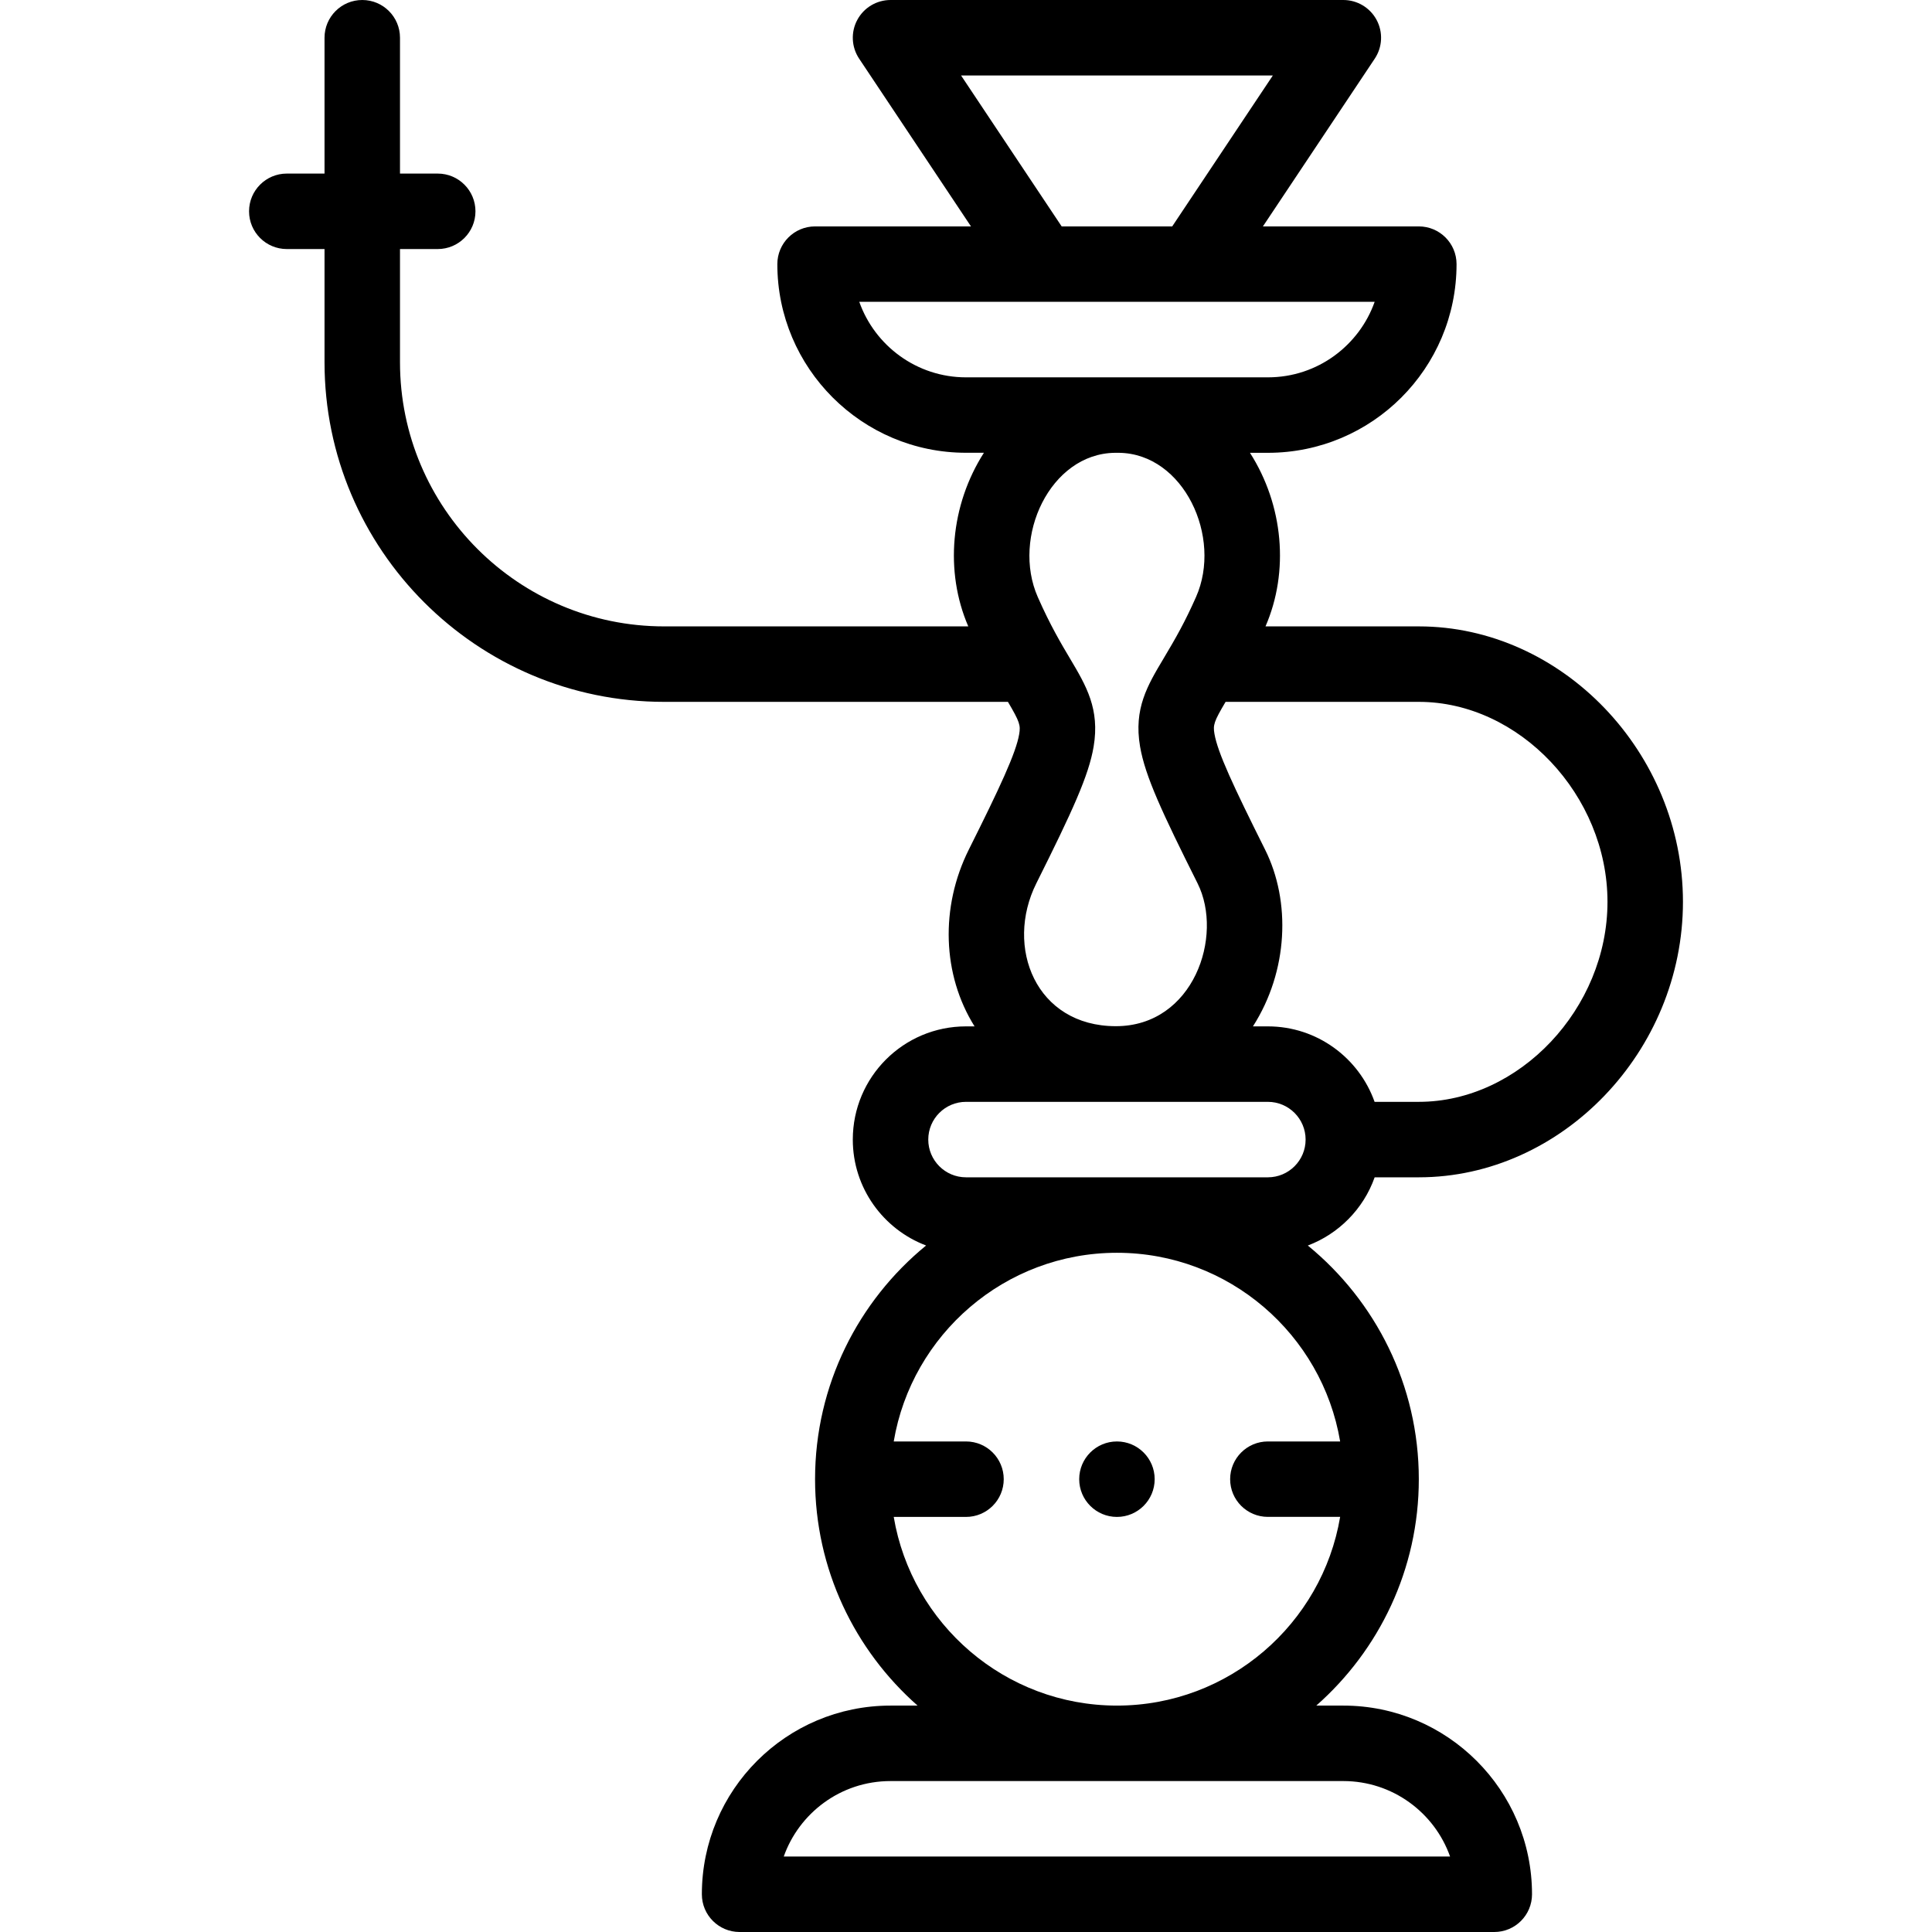<svg height="512pt" viewBox="-66 0 512 512" width="512pt" xmlns="http://www.w3.org/2000/svg"><path d="m230 382c-5.52 0-10 4.48-10 10s4.48 10 10 10 10-4.48 10-10-4.48-10-10-10zm0 0"/><path d="m310 166h-40.629c6.32-14.547 4.754-32.129-4.117-46h4.746c27.625 0 50-22.379 50-50 0-5.523-4.477-10-10-10h-41.316l29.637-44.453c2.047-3.066 2.234-7.016.496-10.266-1.742-3.25-5.129-5.281-8.816-5.281h-120c-3.688 0-7.078 2.031-8.816 5.281-1.742 3.25-1.551 7.195.496 10.266l29.637 44.453h-41.316c-5.523 0-10 4.477-10 10 0 27.57 22.43 49.988 50 49.988h4.746c-8.863 13.859-10.438 31.453-4.145 46.012h-80.602c-38.598 0-70-31.402-70-70v-30h10c5.523 0 10-4.477 10-10s-4.477-10-10-10h-10v-36c0-5.523-4.477-10-10-10s-10 4.477-10 10v36h-10c-5.523 0-10 4.477-10 10s4.477 10 10 10h10v30c0 49.625 40.375 90 90 90h91.113c3.133 5.324 3.379 6.191 2.98 8.562-.84 4.969-5.152 14.199-13.352 30.59-7.625 15.273-7.035 33.199 1.527 46.848h-2.27c-16.574 0-30 13.426-30 30 0 12.82 8.086 23.785 19.426 28.07-17.949 14.684-29.426 36.988-29.426 61.93 0 23.879 10.527 45.328 27.168 60h-7.168c-27.625 0-50 22.375-50 50 0 5.523 4.477 10 10 10h200c5.523 0 10-4.477 10-10 0-27.57-22.43-50-50-50h-7.168c16.641-14.672 27.168-36.121 27.168-60 0-24.938-11.473-47.238-29.414-61.922 8.062-3.039 14.719-9.598 17.711-18.078h11.703c37.945 0 70-33.43 70-73s-32.055-73-70-73zm-121.312-146h82.629l-26.668 40h-29.297zm-26.973 59.988h136.582c-4.023 11.406-14.996 20.012-28.297 20.012h-80c-13.035 0-24.16-8.367-28.285-20.012zm68.84 40.012c17.148.227 27.438 22.367 20.398 38.223-2.902 6.559-5.336 10.832-8.613 16.316-4.25 7.117-7.926 13.262-6.215 23.285 1.352 7.918 5.898 17.586 15.242 36.27 6.996 13.988-1.086 37.855-21.648 37.855-21.215 0-29.512-20.973-21.082-37.855 9.652-19.309 13.895-28.605 15.18-36.199 1.691-10.004-1.969-16.156-6.199-23.281-2.371-3.984-5.32-8.949-8.594-16.387-7-15.879 3.273-37.996 20.406-38.227zm59.445 352c13.035 0 24.16 8.359 28.285 20h-176.582c4.016-11.383 14.977-20 28.297-20zm-.848-90h-19.152c-5.523 0-10 4.477-10 10s4.477 9.988 10 9.988h19.152c-4.777 28.34-29.477 50.012-59.152 50.012s-54.375-21.66-59.152-50h19.152c5.523 0 10-4.477 10-10s-4.477-10-10-10h-19.152c4.777-28.34 29.477-50 59.152-50s54.375 21.66 59.152 50zm-99.152-70c-5.516 0-10-4.484-10-10 0-5.52 4.48-10 10-10h80c5.516 0 10 4.484 10 10 0 5.52-4.48 10-10 10zm120-20h-11.719c-4.129-11.641-15.246-20-28.281-20h-3.957c9.383-14.684 10.074-33.133 3.211-46.852-8.41-16.824-12.562-25.707-13.414-30.688-.398-2.344-.156-3.211 2.953-8.461h51.207c26.637 0 50 24.766 50 53 0 28.23-23.363 53-50 53zm0 0"/></svg>